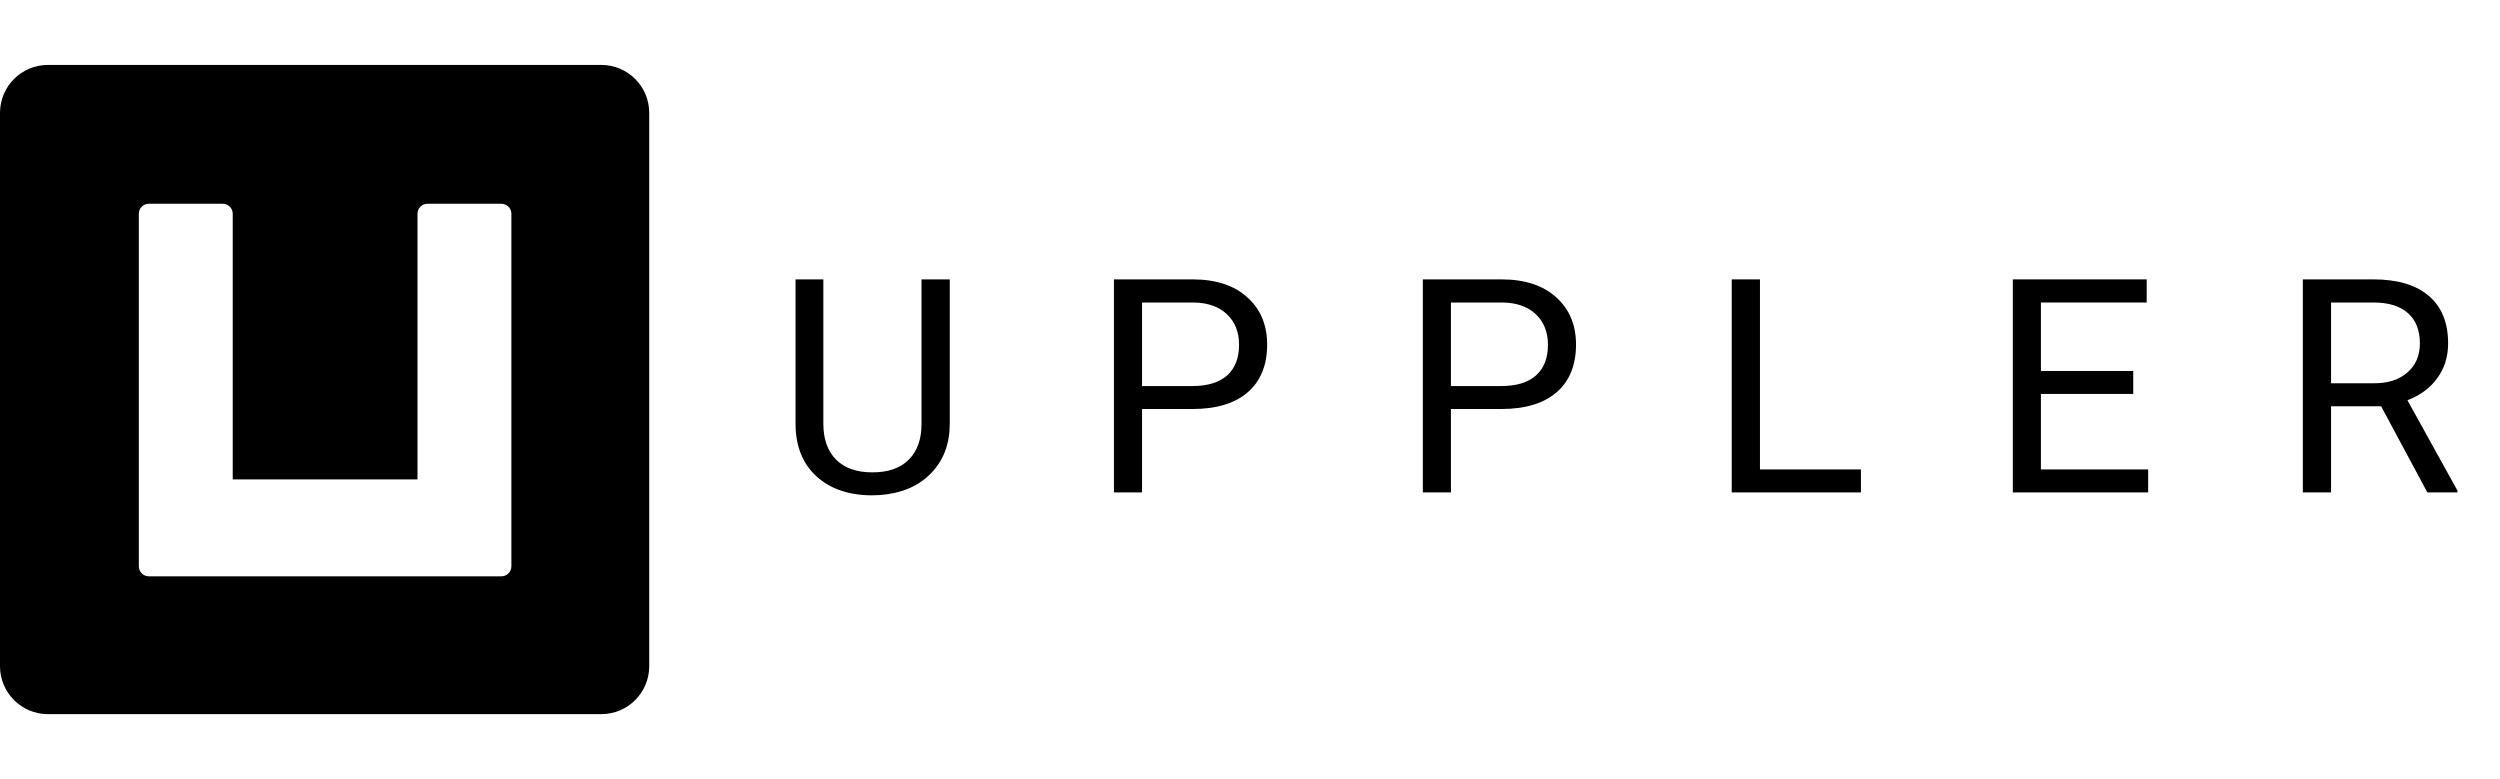 <svg viewBox="0 0 2503 780" fill="none" xmlns="http://www.w3.org/2000/svg">
<path fill-rule="evenodd" clip-rule="evenodd" d="M48 65C21.49 65 0 86.49 0 113V667C0 693.51 21.49 715 48 715H602C628.51 715 650 693.51 650 667V113C650 86.49 628.51 65 602 65H48ZM149 204C143.477 204 139 208.477 139 214V567C139 572.523 143.477 577 149 577H502C507.523 577 512 572.523 512 567V214C512 208.477 507.523 204 502 204H428C422.477 204 418 208.477 418 214V480H233V214C233 208.477 228.523 204 223 204H149Z" fill="currentColor"/>
<path d="M950.902 279.719V424.738C950.805 444.855 944.457 461.311 931.859 474.104C919.359 486.896 902.367 494.074 880.883 495.637L873.412 495.93C850.072 495.93 831.469 489.631 817.602 477.033C803.734 464.436 796.703 447.102 796.508 425.031V279.719H824.34V424.152C824.34 439.582 828.588 451.594 837.084 460.188C845.58 468.684 857.689 472.932 873.412 472.932C889.33 472.932 901.488 468.684 909.887 460.188C918.383 451.691 922.631 439.729 922.631 424.299V279.719H950.902Z" fill="currentColor"/>
<path d="M1143.41 409.504V493H1115.29V279.719H1193.95C1217.29 279.719 1235.55 285.676 1248.73 297.59C1262.02 309.504 1268.66 325.275 1268.66 344.904C1268.66 365.607 1262.16 381.574 1249.17 392.805C1236.28 403.938 1217.78 409.504 1193.66 409.504H1143.41ZM1143.41 386.506H1193.95C1208.99 386.506 1220.51 382.99 1228.52 375.959C1236.53 368.83 1240.53 358.576 1240.53 345.197C1240.53 332.502 1236.53 322.346 1228.52 314.729C1220.51 307.111 1209.53 303.156 1195.56 302.863H1143.41V386.506Z" fill="currentColor"/>
<path d="M1452.67 409.504V493H1424.54V279.719H1503.21C1526.55 279.719 1544.81 285.676 1557.99 297.59C1571.27 309.504 1577.91 325.275 1577.91 344.904C1577.91 365.607 1571.42 381.574 1558.43 392.805C1545.54 403.938 1527.04 409.504 1502.91 409.504H1452.67ZM1452.67 386.506H1503.21C1518.25 386.506 1529.77 382.99 1537.78 375.959C1545.79 368.83 1549.79 358.576 1549.79 345.197C1549.79 332.502 1545.79 322.346 1537.78 314.729C1529.77 307.111 1518.78 303.156 1504.82 302.863H1452.67V386.506Z" fill="currentColor"/>
<path d="M1762.07 470.002H1863.15V493H1733.8V279.719H1762.07V470.002Z" fill="currentColor"/>
<path d="M2135.79 394.416H2043.35V470.002H2150.73V493H2015.23V279.719H2149.26V302.863H2043.35V371.418H2135.79V394.416Z" fill="currentColor"/>
<path d="M2383.96 406.721H2333.86V493H2305.59V279.719H2376.2C2400.22 279.719 2418.68 285.188 2431.57 296.125C2444.55 307.062 2451.05 322.98 2451.05 343.879C2451.05 357.16 2447.44 368.732 2440.21 378.596C2433.08 388.459 2423.12 395.832 2410.33 400.715L2460.42 491.242V493H2430.25L2383.96 406.721ZM2333.86 383.723H2377.07C2391.04 383.723 2402.12 380.109 2410.33 372.883C2418.63 365.656 2422.78 355.988 2422.78 343.879C2422.78 330.695 2418.82 320.588 2410.91 313.557C2403.1 306.525 2391.77 302.961 2376.93 302.863H2333.86V383.723Z" fill="currentColor"/>
</svg>
